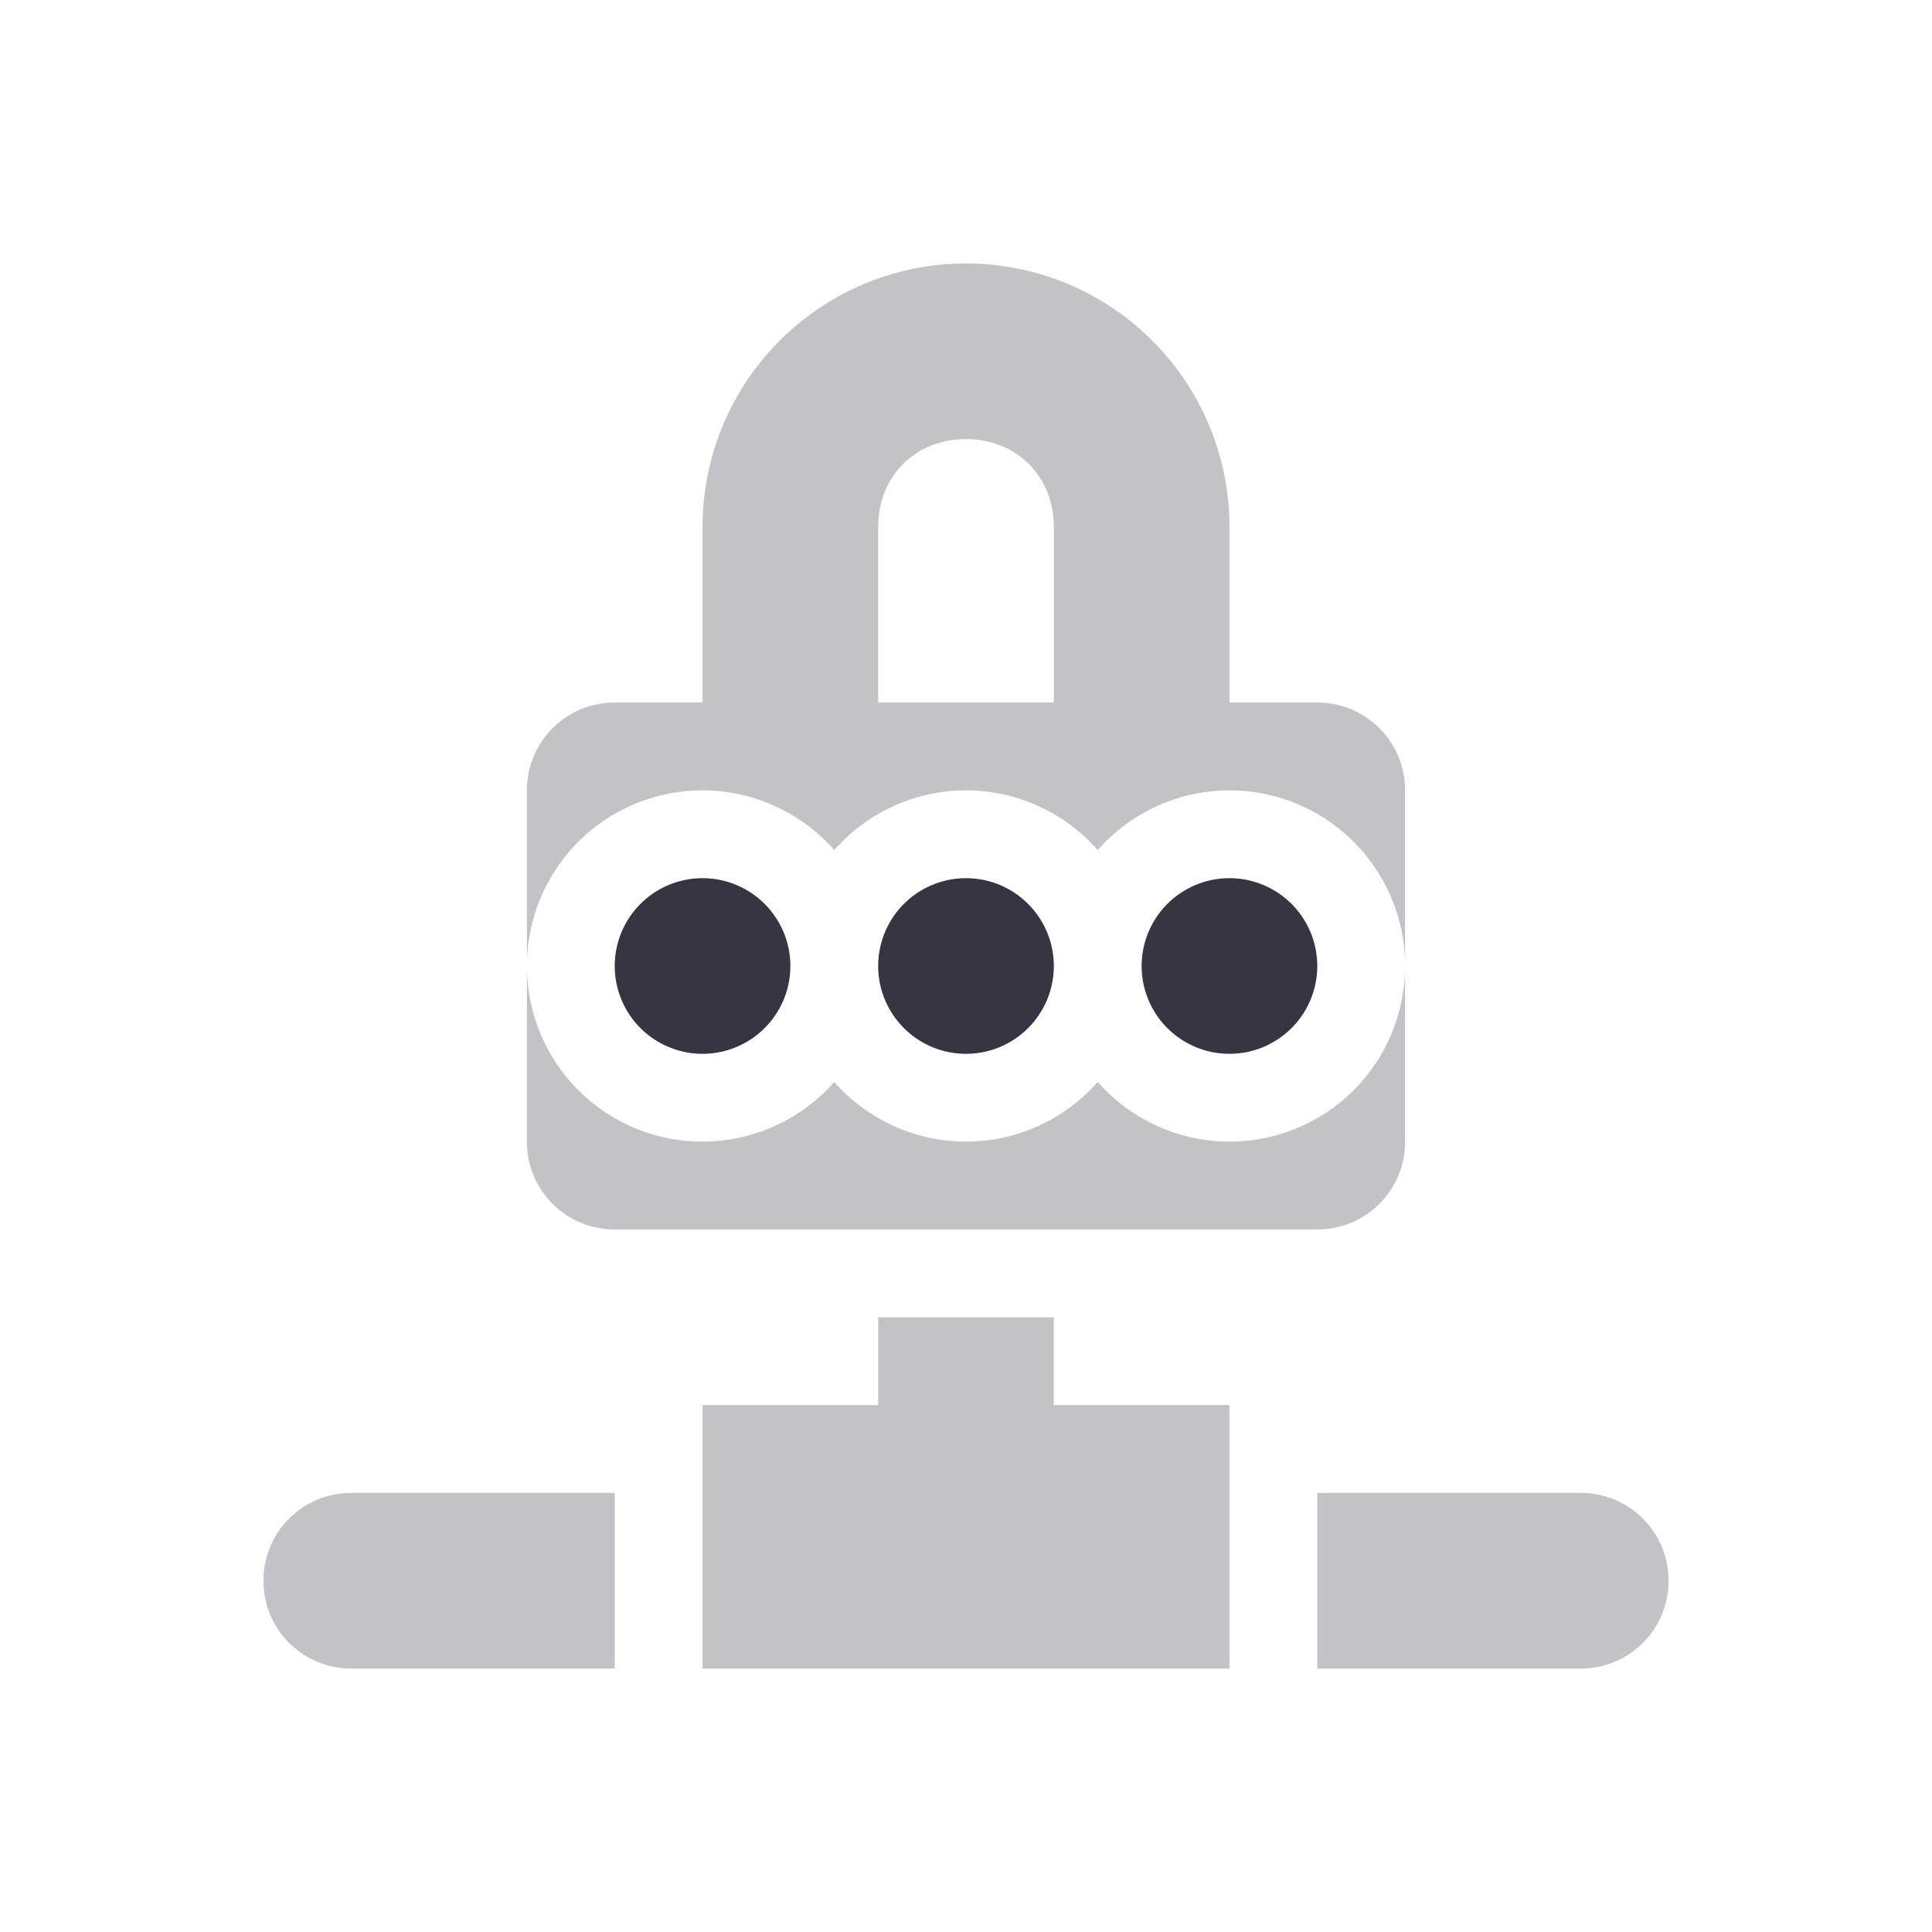 <svg xmlns="http://www.w3.org/2000/svg" width="22" height="22" version="1.1">
 <defs>
  <style id="current-color-scheme" type="text/css">
   .ColorScheme-Text { color:#383543; } .ColorScheme-Highlight { color:#4285f4; } .ColorScheme-NeutralText { color:#ff9800; } .ColorScheme-PositiveText { color:#4caf50; } .ColorScheme-NegativeText { color:#f44336; }
  </style>
 </defs>
 <path style="opacity:0.3;fill:currentColor" class="ColorScheme-Text" d="M 11,3 A 3,3 0 0 0 8,6 V 8 H 7 C 6.446,8 6,8.446 6,9 v 2 A 2,2 0 0 1 8,9 2,2 0 0 1 9.5,9.68 2,2 0 0 1 11,9 2,2 0 0 1 12.5,9.68 2,2 0 0 1 14,9 2,2 0 0 1 16,11 V 9 C 16,8.446 15.554,8 15,8 H 14 V 6 A 3,3 0 0 0 11,3 Z m 5,8 A 2,2 0 0 1 14,13 2,2 0 0 1 12.5,12.32 2,2 0 0 1 11,13 2,2 0 0 1 9.5,12.32 2,2 0 0 1 8,13 2,2 0 0 1 6,11 v 2 c 0,0.554 0.446,1 1,1 h 8 c 0.554,0 1,-0.446 1,-1 z M 11,5 c 0.576,0 1,0.424 1,1 V 8 H 10 V 6 c 0,-0.576 0.424,-1 1,-1 z m -1,10 v 1 H 8 v 1 2 h 6 v -2 -1 h -2 v -1 z m -6,2 c -0.554,0 -1,0.446 -1,1 0,0.554 0.446,1 1,1 h 3 v -2 z m 11,0 v 2 h 3 c 0.554,0 1,-0.446 1,-1 0,-0.554 -0.446,-1 -1,-1 z"/>
 <path style="fill:currentColor" class="ColorScheme-Text" d="m 8,10 a 1,1 0 0 0 -1,1 1,1 0 0 0 1,1 1,1 0 0 0 1,-1 1,1 0 0 0 -1,-1 z m 3,0 a 1,1 0 0 0 -1,1 1,1 0 0 0 1,1 1,1 0 0 0 1,-1 1,1 0 0 0 -1,-1 z m 3,0 a 1,1 0 0 0 -1,1 1,1 0 0 0 1,1 1,1 0 0 0 1,-1 1,1 0 0 0 -1,-1 z"/>
</svg>
